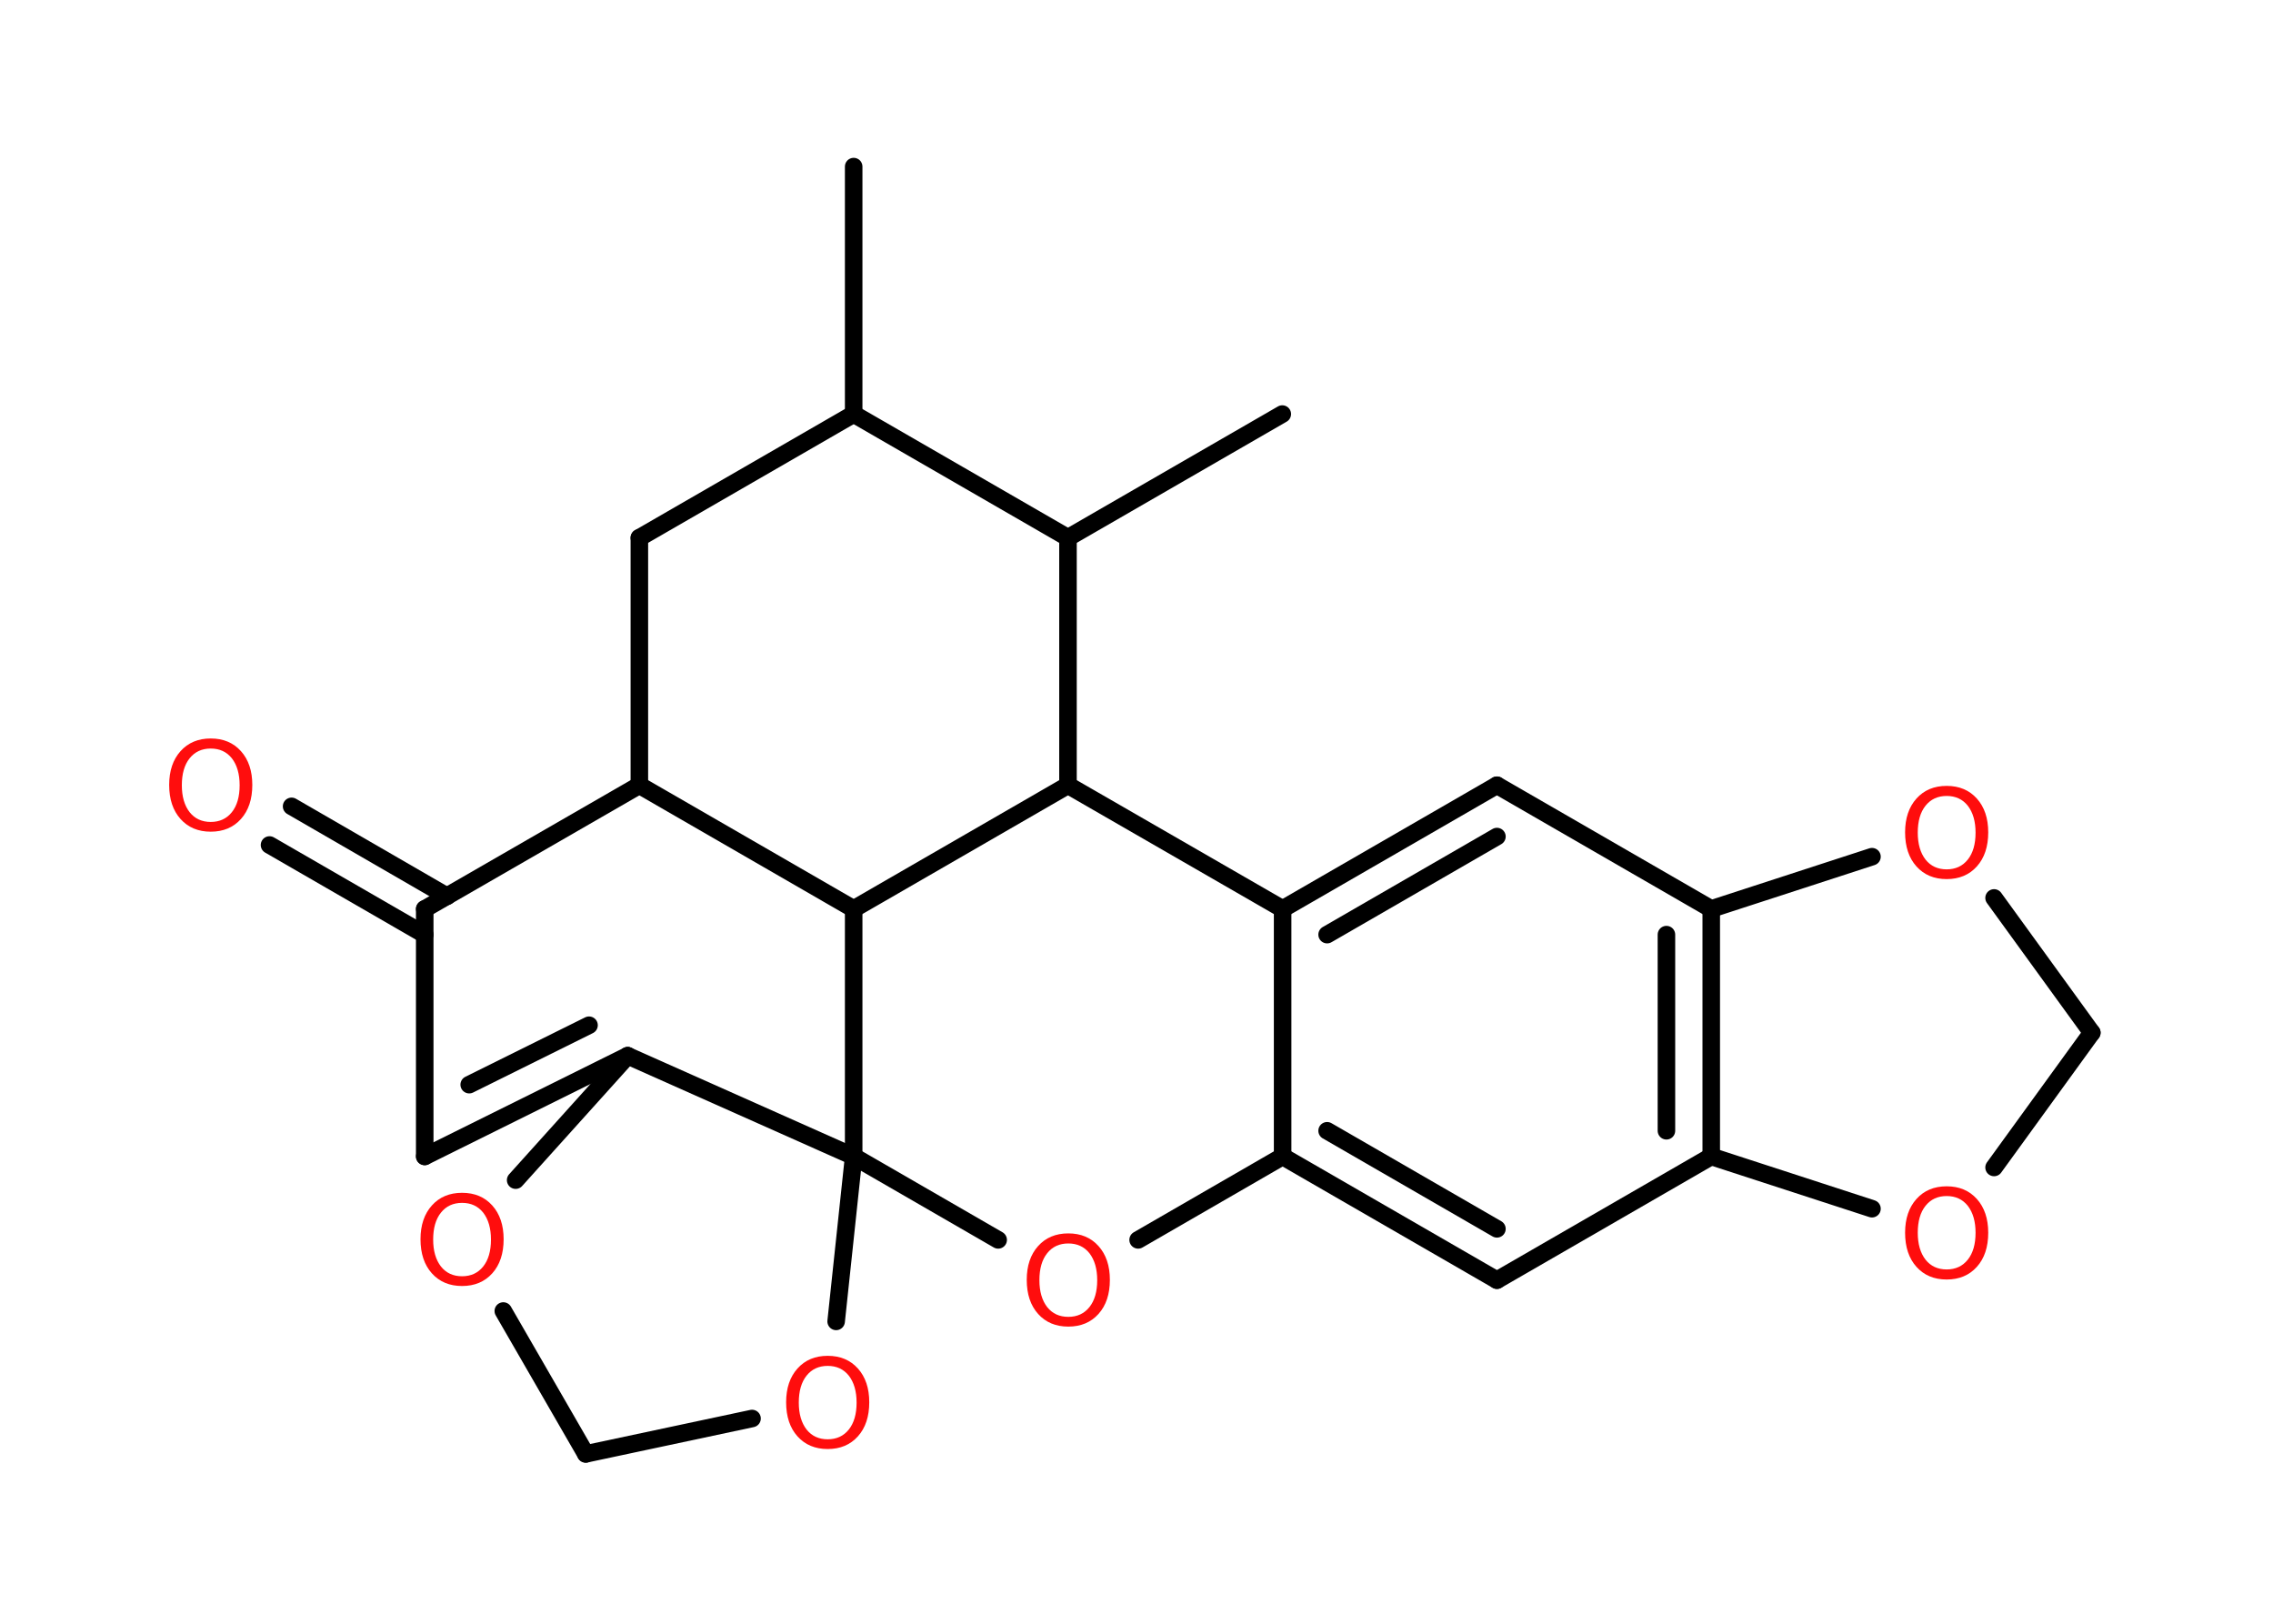 <?xml version='1.0' encoding='UTF-8'?>
<!DOCTYPE svg PUBLIC "-//W3C//DTD SVG 1.1//EN" "http://www.w3.org/Graphics/SVG/1.1/DTD/svg11.dtd">
<svg version='1.2' xmlns='http://www.w3.org/2000/svg' xmlns:xlink='http://www.w3.org/1999/xlink' width='70.0mm' height='50.0mm' viewBox='0 0 70.0 50.0'>
  <desc>Generated by the Chemistry Development Kit (http://github.com/cdk)</desc>
  <g stroke-linecap='round' stroke-linejoin='round' stroke='#000000' stroke-width='.54' fill='#FF0D0D'>
    <rect x='.0' y='.0' width='70.0' height='50.0' fill='#FFFFFF' stroke='none'/>
    <g id='mol1' class='mol'>
      <line id='mol1bnd1' class='bond' x1='26.29' y1='5.13' x2='26.29' y2='12.75'/>
      <line id='mol1bnd2' class='bond' x1='26.29' y1='12.75' x2='19.69' y2='16.56'/>
      <line id='mol1bnd3' class='bond' x1='19.69' y1='16.56' x2='19.69' y2='24.18'/>
      <line id='mol1bnd4' class='bond' x1='19.69' y1='24.18' x2='13.08' y2='27.99'/>
      <g id='mol1bnd5' class='bond'>
        <line x1='13.08' y1='28.78' x2='8.3' y2='26.02'/>
        <line x1='13.77' y1='27.6' x2='8.98' y2='24.83'/>
      </g>
      <line id='mol1bnd6' class='bond' x1='13.08' y1='27.99' x2='13.08' y2='35.61'/>
      <g id='mol1bnd7' class='bond'>
        <line x1='13.08' y1='35.61' x2='19.33' y2='32.51'/>
        <line x1='14.45' y1='33.4' x2='18.14' y2='31.57'/>
      </g>
      <line id='mol1bnd8' class='bond' x1='19.33' y1='32.51' x2='15.88' y2='36.34'/>
      <line id='mol1bnd9' class='bond' x1='15.5' y1='40.37' x2='18.04' y2='44.77'/>
      <line id='mol1bnd10' class='bond' x1='18.04' y1='44.77' x2='23.16' y2='43.68'/>
      <line id='mol1bnd11' class='bond' x1='25.75' y1='40.69' x2='26.29' y2='35.61'/>
      <line id='mol1bnd12' class='bond' x1='19.33' y1='32.51' x2='26.29' y2='35.61'/>
      <line id='mol1bnd13' class='bond' x1='26.29' y1='35.61' x2='30.74' y2='38.18'/>
      <line id='mol1bnd14' class='bond' x1='35.05' y1='38.18' x2='39.5' y2='35.61'/>
      <g id='mol1bnd15' class='bond'>
        <line x1='39.5' y1='35.61' x2='46.1' y2='39.42'/>
        <line x1='40.87' y1='34.82' x2='46.1' y2='37.84'/>
      </g>
      <line id='mol1bnd16' class='bond' x1='46.1' y1='39.42' x2='52.7' y2='35.61'/>
      <g id='mol1bnd17' class='bond'>
        <line x1='52.7' y1='35.61' x2='52.7' y2='27.99'/>
        <line x1='51.32' y1='34.82' x2='51.32' y2='28.78'/>
      </g>
      <line id='mol1bnd18' class='bond' x1='52.7' y1='27.99' x2='46.1' y2='24.18'/>
      <g id='mol1bnd19' class='bond'>
        <line x1='46.1' y1='24.18' x2='39.5' y2='27.99'/>
        <line x1='46.1' y1='25.76' x2='40.87' y2='28.78'/>
      </g>
      <line id='mol1bnd20' class='bond' x1='39.5' y1='35.61' x2='39.5' y2='27.99'/>
      <line id='mol1bnd21' class='bond' x1='39.5' y1='27.99' x2='32.89' y2='24.18'/>
      <line id='mol1bnd22' class='bond' x1='32.89' y1='24.18' x2='32.89' y2='16.56'/>
      <line id='mol1bnd23' class='bond' x1='26.29' y1='12.75' x2='32.89' y2='16.56'/>
      <line id='mol1bnd24' class='bond' x1='32.89' y1='16.56' x2='39.49' y2='12.75'/>
      <line id='mol1bnd25' class='bond' x1='32.89' y1='24.18' x2='26.29' y2='27.99'/>
      <line id='mol1bnd26' class='bond' x1='19.69' y1='24.18' x2='26.29' y2='27.99'/>
      <line id='mol1bnd27' class='bond' x1='26.29' y1='35.61' x2='26.29' y2='27.99'/>
      <line id='mol1bnd28' class='bond' x1='52.7' y1='27.99' x2='57.65' y2='26.38'/>
      <line id='mol1bnd29' class='bond' x1='61.41' y1='27.65' x2='64.42' y2='31.8'/>
      <line id='mol1bnd30' class='bond' x1='64.42' y1='31.8' x2='61.41' y2='35.95'/>
      <line id='mol1bnd31' class='bond' x1='52.7' y1='35.61' x2='57.65' y2='37.22'/>
      <path id='mol1atm6' class='atom' d='M6.49 23.05q-.41 .0 -.65 .3q-.24 .3 -.24 .83q.0 .52 .24 .83q.24 .3 .65 .3q.41 .0 .65 -.3q.24 -.3 .24 -.83q.0 -.52 -.24 -.83q-.24 -.3 -.65 -.3zM6.49 22.74q.58 .0 .93 .39q.35 .39 .35 1.04q.0 .66 -.35 1.05q-.35 .39 -.93 .39q-.58 .0 -.93 -.39q-.35 -.39 -.35 -1.05q.0 -.65 .35 -1.04q.35 -.39 .93 -.39z' stroke='none'/>
      <path id='mol1atm9' class='atom' d='M14.23 37.04q-.41 .0 -.65 .3q-.24 .3 -.24 .83q.0 .52 .24 .83q.24 .3 .65 .3q.41 .0 .65 -.3q.24 -.3 .24 -.83q.0 -.52 -.24 -.83q-.24 -.3 -.65 -.3zM14.23 36.73q.58 .0 .93 .39q.35 .39 .35 1.04q.0 .66 -.35 1.05q-.35 .39 -.93 .39q-.58 .0 -.93 -.39q-.35 -.39 -.35 -1.05q.0 -.65 .35 -1.04q.35 -.39 .93 -.39z' stroke='none'/>
      <path id='mol1atm11' class='atom' d='M25.49 42.06q-.41 .0 -.65 .3q-.24 .3 -.24 .83q.0 .52 .24 .83q.24 .3 .65 .3q.41 .0 .65 -.3q.24 -.3 .24 -.83q.0 -.52 -.24 -.83q-.24 -.3 -.65 -.3zM25.49 41.75q.58 .0 .93 .39q.35 .39 .35 1.04q.0 .66 -.35 1.05q-.35 .39 -.93 .39q-.58 .0 -.93 -.39q-.35 -.39 -.35 -1.05q.0 -.65 .35 -1.04q.35 -.39 .93 -.39z' stroke='none'/>
      <path id='mol1atm13' class='atom' d='M32.9 38.29q-.41 .0 -.65 .3q-.24 .3 -.24 .83q.0 .52 .24 .83q.24 .3 .65 .3q.41 .0 .65 -.3q.24 -.3 .24 -.83q.0 -.52 -.24 -.83q-.24 -.3 -.65 -.3zM32.9 37.98q.58 .0 .93 .39q.35 .39 .35 1.04q.0 .66 -.35 1.05q-.35 .39 -.93 .39q-.58 .0 -.93 -.39q-.35 -.39 -.35 -1.05q.0 -.65 .35 -1.04q.35 -.39 .93 -.39z' stroke='none'/>
      <path id='mol1atm24' class='atom' d='M59.95 24.51q-.41 .0 -.65 .3q-.24 .3 -.24 .83q.0 .52 .24 .83q.24 .3 .65 .3q.41 .0 .65 -.3q.24 -.3 .24 -.83q.0 -.52 -.24 -.83q-.24 -.3 -.65 -.3zM59.95 24.2q.58 .0 .93 .39q.35 .39 .35 1.04q.0 .66 -.35 1.05q-.35 .39 -.93 .39q-.58 .0 -.93 -.39q-.35 -.39 -.35 -1.05q.0 -.65 .35 -1.04q.35 -.39 .93 -.39z' stroke='none'/>
      <path id='mol1atm26' class='atom' d='M59.95 36.83q-.41 .0 -.65 .3q-.24 .3 -.24 .83q.0 .52 .24 .83q.24 .3 .65 .3q.41 .0 .65 -.3q.24 -.3 .24 -.83q.0 -.52 -.24 -.83q-.24 -.3 -.65 -.3zM59.95 36.53q.58 .0 .93 .39q.35 .39 .35 1.04q.0 .66 -.35 1.05q-.35 .39 -.93 .39q-.58 .0 -.93 -.39q-.35 -.39 -.35 -1.05q.0 -.65 .35 -1.04q.35 -.39 .93 -.39z' stroke='none'/>
    </g>
  </g>
</svg>
